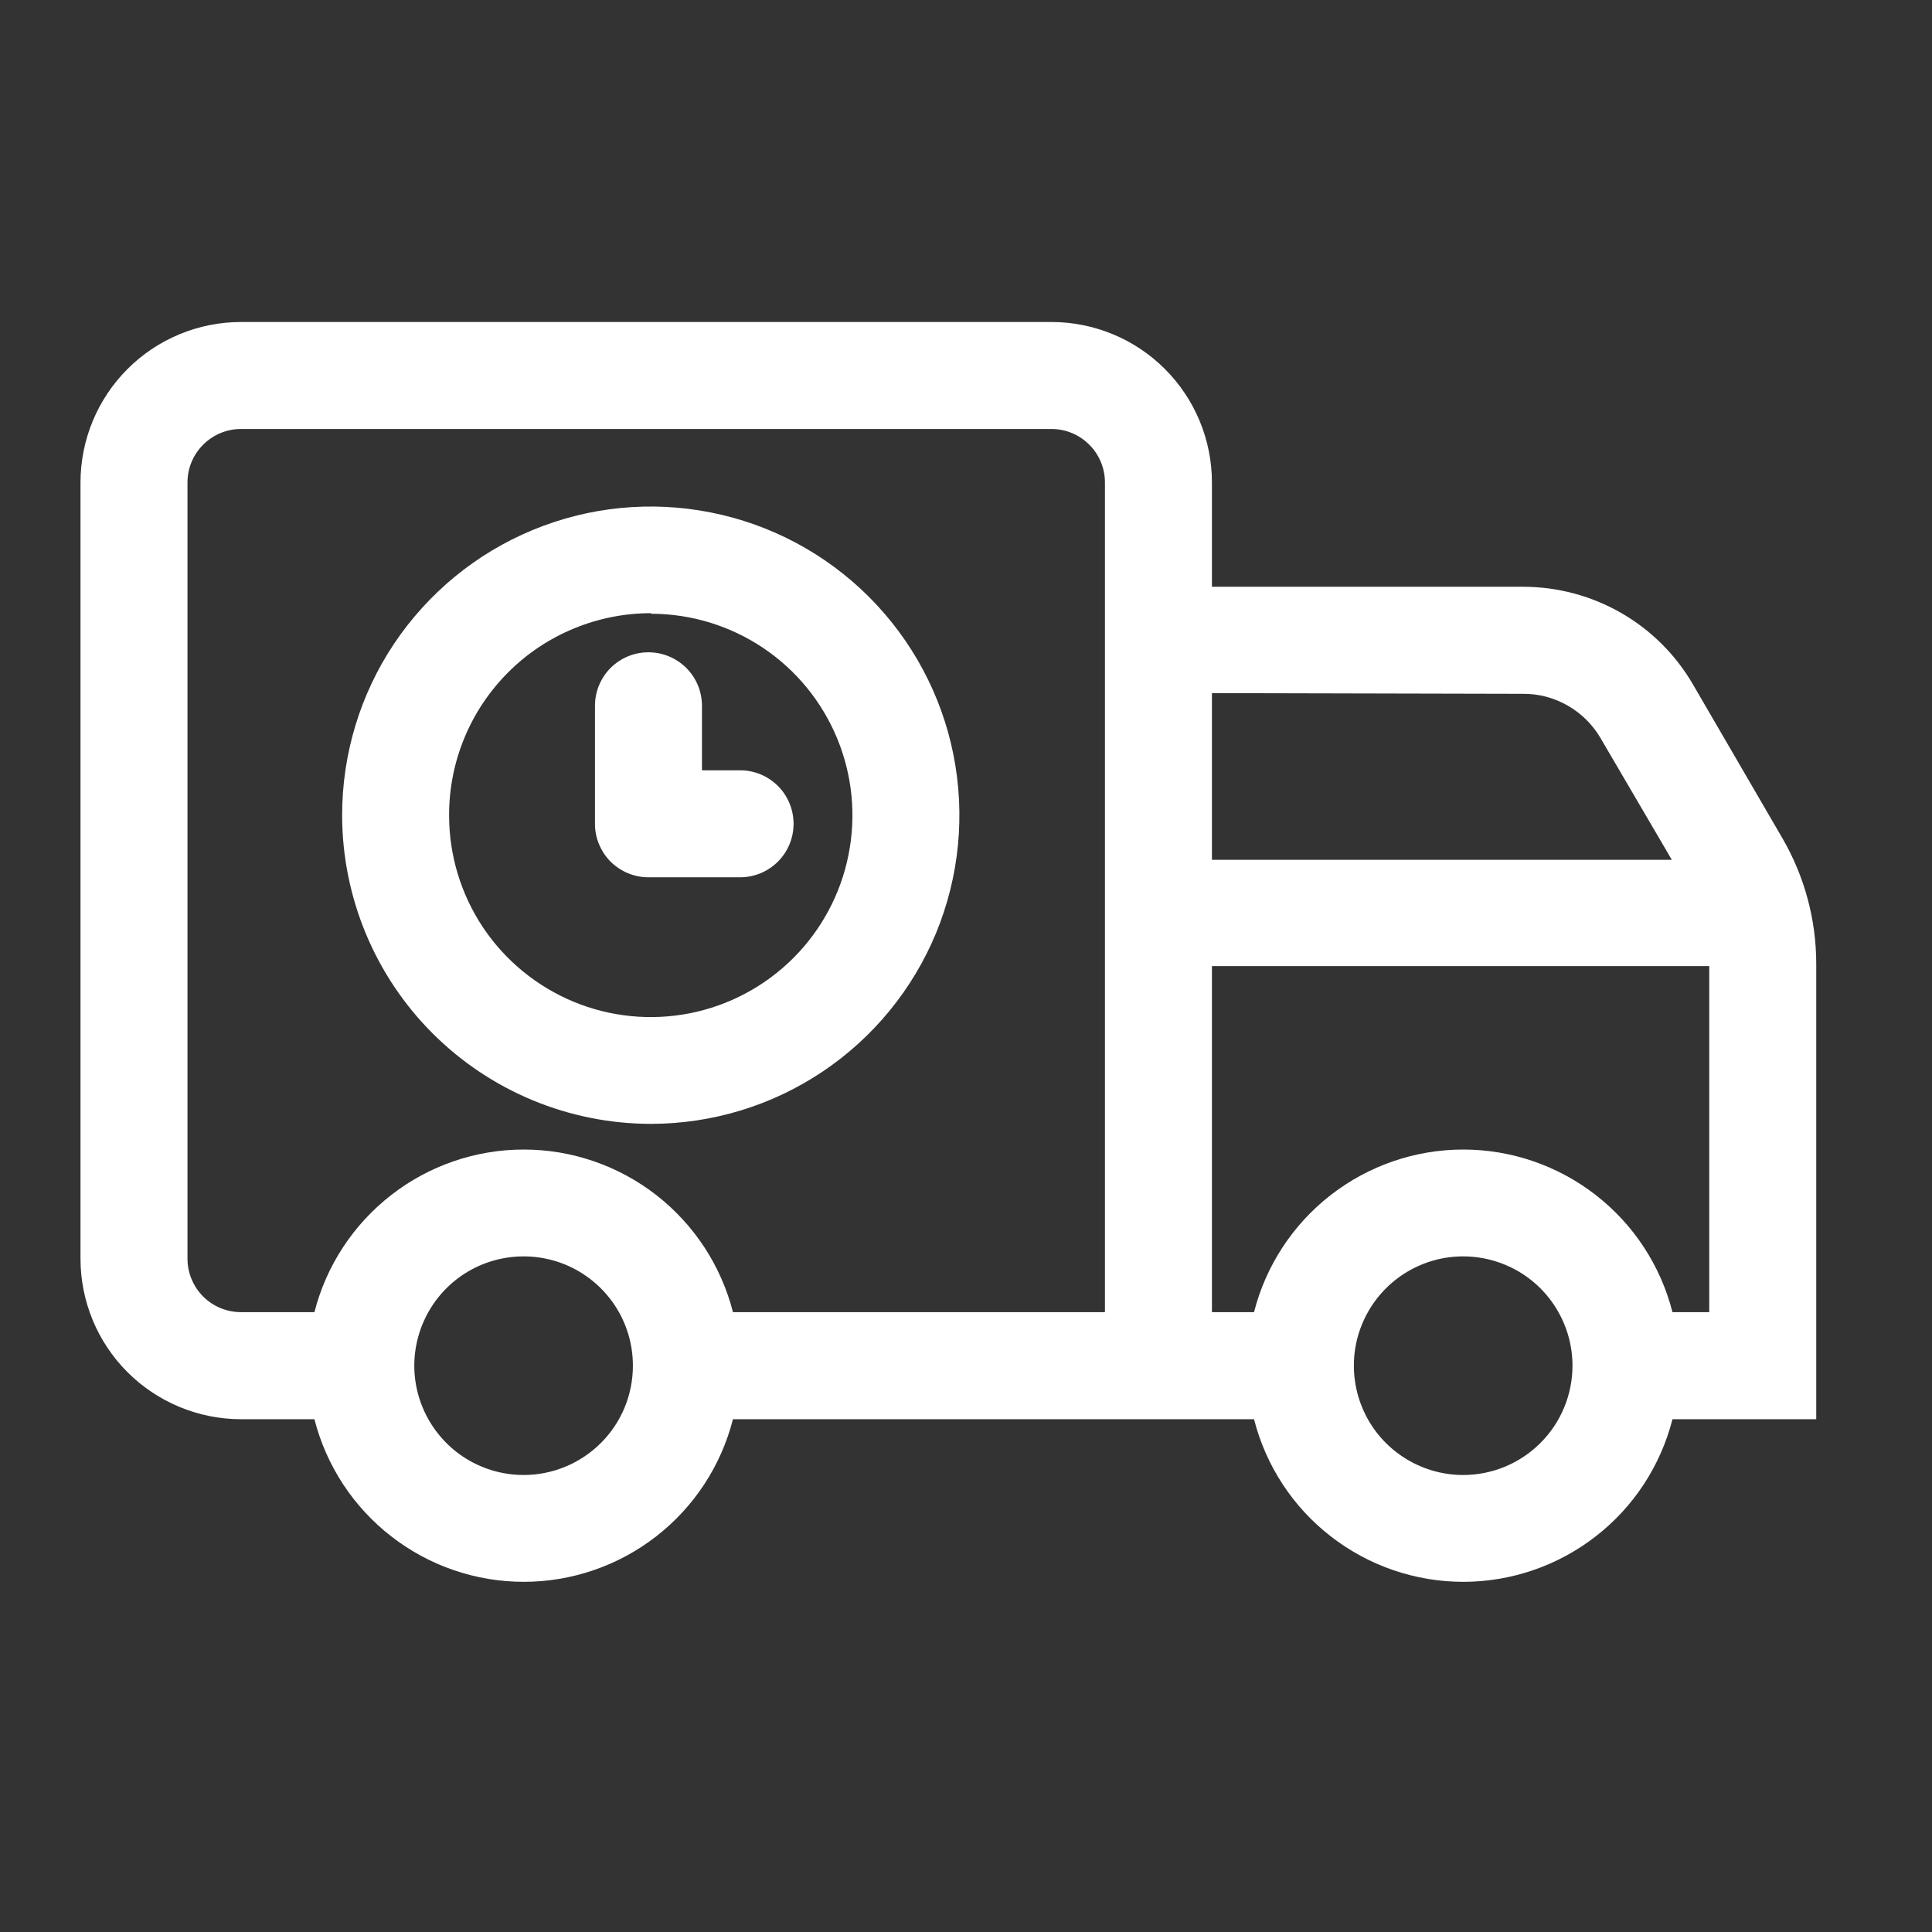 <svg width="24" height="24" viewBox="0 0 24 24" fill="none" xmlns="http://www.w3.org/2000/svg">
<rect x="0" y="0" width="24" height="24" fill="#333333" stroke="none"/>
<path d="M21.031 8.503C20.817 8.134 20.51 7.828 20.14 7.615C19.77 7.402 19.351 7.29 18.925 7.289H15.055V5.994C15.055 5.465 14.845 4.958 14.471 4.584C14.097 4.21 13.59 4 13.061 4H2.994C2.465 4 1.958 4.21 1.584 4.584C1.21 4.958 1 5.465 1 5.994V15.636C1 16.165 1.21 16.672 1.584 17.046C1.958 17.419 2.465 17.63 2.994 17.63H3.906C4.053 18.207 4.389 18.72 4.86 19.085C5.33 19.451 5.91 19.65 6.506 19.65C7.102 19.65 7.681 19.451 8.152 19.085C8.622 18.72 8.958 18.207 9.105 17.63H15.578C15.725 18.207 16.06 18.72 16.531 19.085C17.002 19.451 17.581 19.65 18.177 19.65C18.773 19.65 19.352 19.451 19.823 19.085C20.294 18.72 20.629 18.207 20.776 17.63H22.562V11.966C22.561 11.421 22.416 10.886 22.143 10.415L21.031 8.503ZM18.925 8.619C19.118 8.618 19.308 8.669 19.476 8.766C19.644 8.862 19.784 9.001 19.882 9.168L20.768 10.681H15.055V8.61L18.925 8.619ZM2.329 15.636V5.994C2.329 5.817 2.399 5.648 2.524 5.524C2.648 5.399 2.817 5.329 2.994 5.329H13.061C13.238 5.329 13.407 5.399 13.531 5.524C13.656 5.648 13.726 5.817 13.726 5.994V16.3H9.105C8.958 15.723 8.622 15.211 8.152 14.845C7.681 14.479 7.102 14.28 6.506 14.28C5.91 14.28 5.33 14.479 4.86 14.845C4.389 15.211 4.053 15.723 3.906 16.3H2.994C2.817 16.3 2.648 16.23 2.524 16.106C2.399 15.981 2.329 15.812 2.329 15.636ZM6.505 18.323C6.236 18.323 5.973 18.243 5.75 18.094C5.527 17.945 5.353 17.732 5.25 17.484C5.147 17.236 5.12 16.963 5.173 16.699C5.226 16.436 5.355 16.194 5.545 16.004C5.735 15.814 5.977 15.685 6.241 15.633C6.505 15.581 6.778 15.608 7.026 15.711C7.274 15.814 7.486 15.989 7.635 16.212C7.784 16.436 7.863 16.699 7.862 16.967C7.862 17.327 7.719 17.672 7.464 17.926C7.209 18.18 6.864 18.323 6.505 18.323ZM18.176 18.323C17.907 18.323 17.645 18.243 17.422 18.094C17.198 17.945 17.024 17.733 16.922 17.485C16.819 17.237 16.792 16.963 16.844 16.7C16.897 16.437 17.026 16.195 17.216 16.005C17.406 15.815 17.648 15.686 17.911 15.633C18.174 15.581 18.448 15.608 18.696 15.711C18.944 15.813 19.156 15.987 19.305 16.211C19.454 16.434 19.534 16.697 19.534 16.965C19.534 17.325 19.391 17.671 19.136 17.925C18.881 18.18 18.536 18.323 18.176 18.323ZM20.776 16.3C20.629 15.723 20.294 15.211 19.823 14.845C19.352 14.479 18.773 14.28 18.177 14.28C17.581 14.28 17.002 14.479 16.531 14.845C16.06 15.211 15.725 15.723 15.578 16.3H15.055V12.001H21.233V16.3H20.776Z" fill="white"/>
<path d="M8.088 13.961C8.846 13.96 9.587 13.735 10.217 13.313C10.847 12.891 11.338 12.292 11.628 11.591C11.917 10.89 11.992 10.12 11.844 9.376C11.696 8.633 11.33 7.95 10.794 7.414C10.257 6.878 9.574 6.513 8.83 6.366C8.087 6.218 7.316 6.294 6.615 6.585C5.915 6.875 5.317 7.367 4.895 7.997C4.474 8.627 4.25 9.369 4.25 10.127C4.251 11.144 4.656 12.12 5.375 12.838C6.095 13.557 7.071 13.961 8.088 13.961ZM8.088 7.624C8.584 7.625 9.068 7.772 9.479 8.048C9.891 8.324 10.211 8.716 10.4 9.174C10.589 9.632 10.638 10.136 10.54 10.621C10.443 11.107 10.204 11.553 9.853 11.903C9.502 12.253 9.056 12.491 8.57 12.587C8.084 12.683 7.58 12.633 7.123 12.443C6.665 12.252 6.274 11.931 5.999 11.519C5.725 11.107 5.578 10.622 5.579 10.127C5.578 9.797 5.643 9.471 5.769 9.166C5.895 8.861 6.08 8.585 6.313 8.352C6.546 8.118 6.823 7.934 7.128 7.808C7.432 7.682 7.759 7.617 8.088 7.617V7.624Z" fill="white"/>
<path d="M8.055 10.898H9.194C9.37 10.898 9.539 10.828 9.664 10.703C9.788 10.579 9.858 10.41 9.858 10.233C9.858 10.057 9.788 9.888 9.664 9.764C9.539 9.639 9.37 9.569 9.194 9.569H8.72V8.767C8.72 8.591 8.65 8.422 8.525 8.297C8.4 8.173 8.231 8.103 8.055 8.103C7.879 8.103 7.71 8.173 7.585 8.297C7.461 8.422 7.391 8.591 7.391 8.767V10.231C7.39 10.319 7.407 10.405 7.441 10.486C7.474 10.567 7.523 10.641 7.584 10.703C7.646 10.764 7.72 10.814 7.8 10.847C7.881 10.881 7.968 10.898 8.055 10.898Z" fill="white"/>
</svg>
